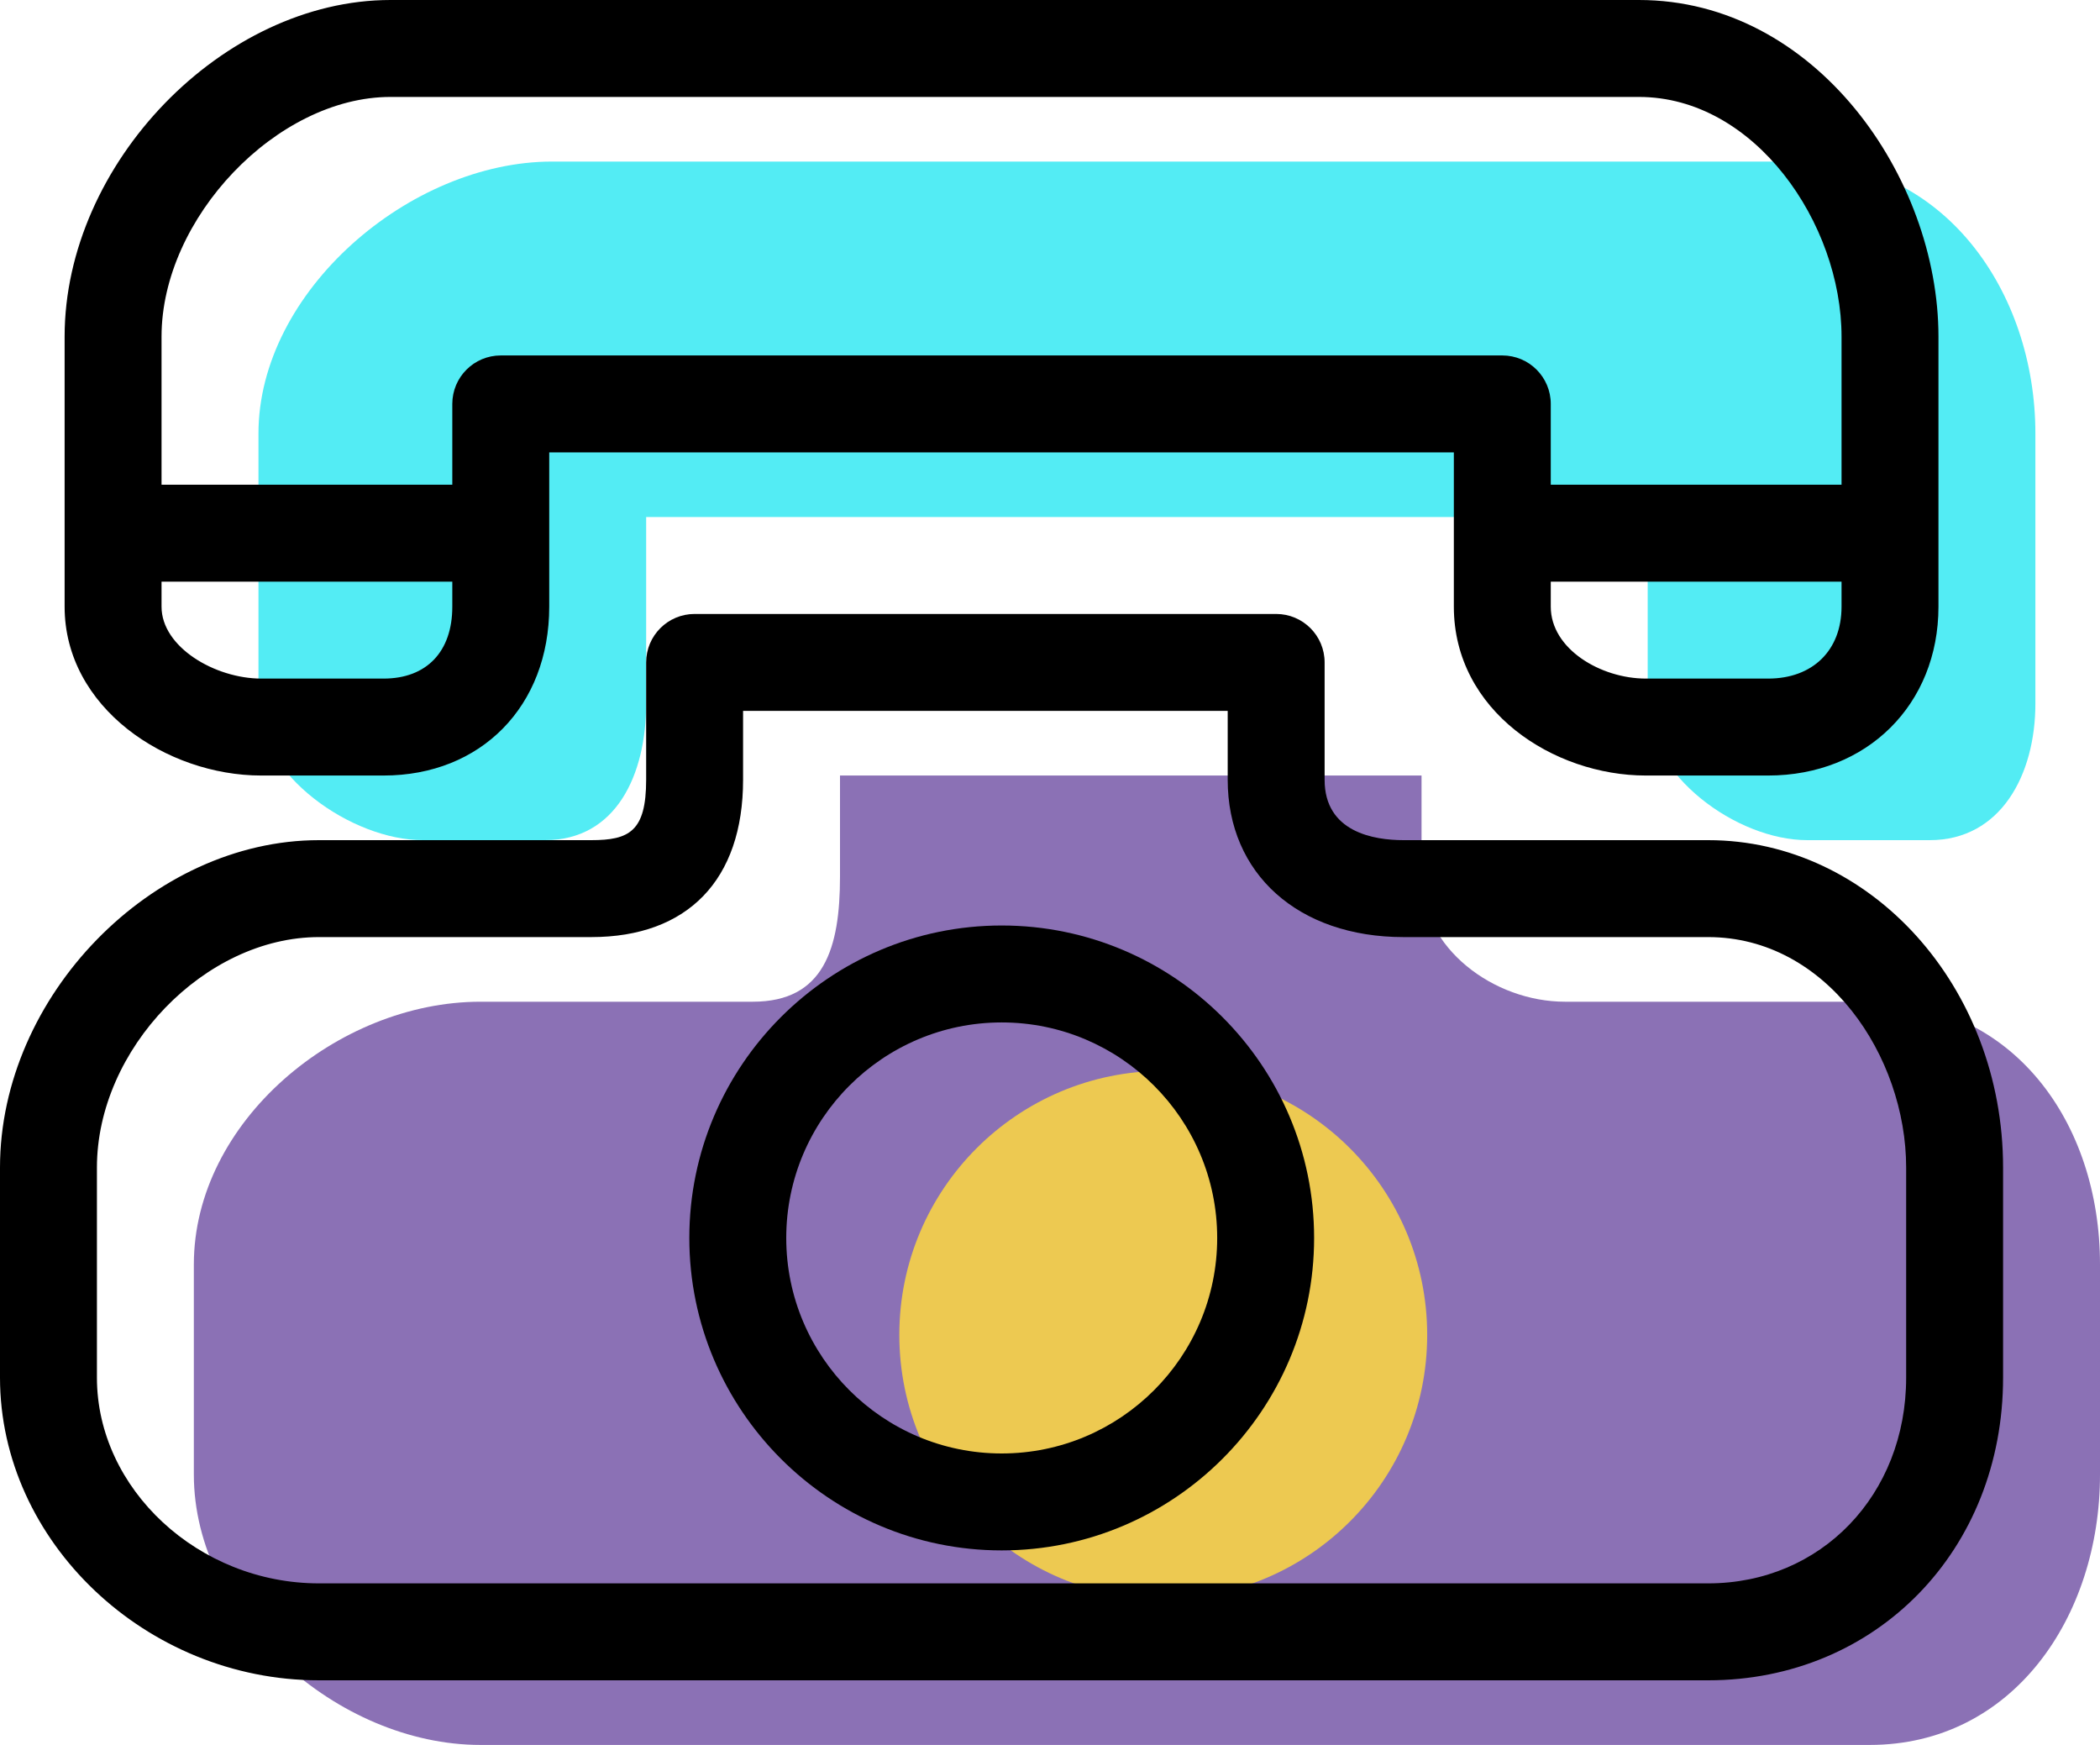 <svg xmlns="http://www.w3.org/2000/svg" xmlns:xlink="http://www.w3.org/1999/xlink" preserveAspectRatio="xMidYMid" width="65" height="54" viewBox="0 0 65 54">
  <defs>
    <style>

      .cls-3 {
        fill: #8b71b5;
      }

      .cls-4 {
        fill: #53ecf4;
      }

      .cls-5 {
        fill: #edc951;
      }

      .cls-6 {
        fill: #000000;
      }
    </style>
  </defs>
  <g id="group-42svg">
    <path d="M44.000,27.132 C44.000,27.132 44.000,24.000 44.000,24.000 C44.000,24.000 35.872,24.000 35.872,24.000 C35.872,24.000 26.000,24.000 26.000,24.000 C26.000,24.000 26.000,27.132 26.000,27.132 C26.000,29.341 25.509,31.000 23.300,31.000 C23.300,31.000 14.872,31.000 14.872,31.000 C10.454,31.000 6.000,34.714 6.000,39.132 C6.000,39.132 6.000,45.632 6.000,45.632 C6.000,50.050 10.454,54.000 14.872,54.000 C14.872,54.000 35.872,54.000 35.872,54.000 C35.872,54.000 57.872,54.000 57.872,54.000 C62.290,54.000 65.000,50.050 65.000,45.632 C65.000,45.632 65.000,39.132 65.000,39.132 C65.000,34.714 62.290,31.000 57.872,31.000 C57.872,31.000 48.443,31.000 48.443,31.000 C46.234,31.000 44.000,29.341 44.000,27.132 Z" id="path-1" class="cls-3" fill-rule="evenodd"/>
    <path d="M20.000,21.775 C20.000,21.775 20.000,16.000 20.000,16.000 C20.000,16.000 36.040,16.000 36.040,16.000 C36.040,16.000 51.000,16.000 51.000,16.000 C51.000,16.000 51.000,21.775 51.000,21.775 C51.000,23.974 53.743,26.000 55.943,26.000 C55.943,26.000 59.729,26.000 59.729,26.000 C61.929,26.000 63.000,23.974 63.000,21.775 C63.000,21.775 63.000,13.417 63.000,13.417 C63.000,8.999 60.147,5.000 55.729,5.000 C55.729,5.000 36.040,5.000 36.040,5.000 C36.040,5.000 17.086,5.000 17.086,5.000 C12.686,5.000 8.000,9.017 8.000,13.417 C8.000,13.417 8.000,21.775 8.000,21.775 C8.000,23.974 10.886,26.000 13.086,26.000 C13.086,26.000 16.872,26.000 16.872,26.000 C19.072,26.000 20.000,23.974 20.000,21.775 Z" id="path-2" class="cls-4" fill-rule="evenodd"/>
    <path d="M44.175,41.310 C44.175,45.822 40.518,49.480 36.005,49.480 C31.494,49.480 27.836,45.822 27.836,41.310 C27.836,36.798 31.494,33.141 36.005,33.141 C40.518,33.141 44.175,36.798 44.175,41.310 Z" id="path-3" class="cls-5" fill-rule="evenodd"/>
    <path d="M54.729,24.000 C54.729,24.000 50.943,24.000 50.943,24.000 C48.085,24.000 45.000,22.002 45.000,18.775 C45.000,18.775 45.000,14.000 45.000,14.000 C45.000,14.000 17.000,14.000 17.000,14.000 C17.000,14.000 17.000,18.775 17.000,18.775 C17.000,21.852 14.891,24.000 11.872,24.000 C11.872,24.000 8.086,24.000 8.086,24.000 C5.147,24.000 2.000,21.900 2.000,18.775 C2.000,18.775 2.000,10.417 2.000,10.417 C2.000,5.062 6.901,-0.000 12.086,-0.000 C12.086,-0.000 50.729,-0.000 50.729,-0.000 C56.192,-0.000 60.000,5.490 60.000,10.417 C60.000,10.417 60.000,18.775 60.000,18.775 C60.000,21.803 57.783,24.000 54.729,24.000 ZM15.500,11.000 C15.500,11.000 46.500,11.000 46.500,11.000 C47.329,11.000 48.000,11.671 48.000,12.500 C48.000,12.500 48.000,18.775 48.000,18.775 C48.000,20.086 49.551,21.000 50.943,21.000 C50.943,21.000 54.729,21.000 54.729,21.000 C56.108,21.000 57.000,20.126 57.000,18.775 C57.000,18.775 57.000,10.417 57.000,10.417 C57.000,6.916 54.318,3.000 50.729,3.000 C50.729,3.000 12.086,3.000 12.086,3.000 C8.576,3.000 5.000,6.743 5.000,10.417 C5.000,10.417 5.000,18.775 5.000,18.775 C5.000,20.028 6.659,21.000 8.086,21.000 C8.086,21.000 11.872,21.000 11.872,21.000 C13.204,21.000 14.000,20.168 14.000,18.775 C14.000,18.775 14.000,12.500 14.000,12.500 C14.000,11.671 14.671,11.000 15.500,11.000 Z" id="path-4" class="cls-6" fill-rule="evenodd"/>
    <path d="M15.000,18.000 C15.000,18.000 5.000,18.000 5.000,18.000 C4.171,18.000 3.500,17.329 3.500,16.500 C3.500,15.671 4.171,15.000 5.000,15.000 C5.000,15.000 15.000,15.000 15.000,15.000 C15.829,15.000 16.500,15.671 16.500,16.500 C16.500,17.329 15.829,18.000 15.000,18.000 Z" id="path-5" class="cls-6" fill-rule="evenodd"/>
    <path d="M58.000,18.000 C58.000,18.000 47.000,18.000 47.000,18.000 C46.171,18.000 45.500,17.329 45.500,16.500 C45.500,15.671 46.171,15.000 47.000,15.000 C47.000,15.000 58.000,15.000 58.000,15.000 C58.829,15.000 59.500,15.671 59.500,16.500 C59.500,17.329 58.829,18.000 58.000,18.000 Z" id="path-6" class="cls-6" fill-rule="evenodd"/>
    <path d="M52.872,52.000 C52.872,52.000 9.872,52.000 9.872,52.000 C4.520,52.000 -0.000,47.710 -0.000,42.632 C-0.000,42.632 -0.000,36.132 -0.000,36.132 C-0.000,30.829 4.705,26.000 9.872,26.000 C9.872,26.000 18.300,26.000 18.300,26.000 C19.476,26.000 20.000,25.730 20.000,24.132 C20.000,24.132 20.000,20.500 20.000,20.500 C20.000,19.671 20.671,19.000 21.500,19.000 C21.500,19.000 39.500,19.000 39.500,19.000 C40.329,19.000 41.000,19.671 41.000,20.500 C41.000,20.500 41.000,24.132 41.000,24.132 C41.000,25.757 42.531,26.000 43.443,26.000 C43.443,26.000 52.872,26.000 52.872,26.000 C57.905,26.000 62.000,30.545 62.000,36.132 C62.000,36.132 62.000,42.632 62.000,42.632 C62.000,47.973 58.076,52.000 52.872,52.000 ZM9.872,29.000 C6.339,29.000 3.000,32.466 3.000,36.132 C3.000,36.132 3.000,42.632 3.000,42.632 C3.000,46.083 6.147,49.000 9.872,49.000 C9.872,49.000 52.872,49.000 52.872,49.000 C56.365,49.000 59.000,46.262 59.000,42.632 C59.000,42.632 59.000,36.132 59.000,36.132 C59.000,32.687 56.538,29.000 52.872,29.000 C52.872,29.000 43.443,29.000 43.443,29.000 C40.187,29.000 38.000,27.043 38.000,24.132 C38.000,24.132 38.000,22.000 38.000,22.000 C38.000,22.000 23.000,22.000 23.000,22.000 C23.000,22.000 23.000,24.132 23.000,24.132 C23.000,27.226 21.287,29.000 18.300,29.000 C18.300,29.000 9.872,29.000 9.872,29.000 Z" id="path-7" class="cls-6" fill-rule="evenodd"/>
    <path d="M31.005,47.980 C25.674,47.980 21.336,43.642 21.336,38.311 C21.336,32.979 25.674,28.641 31.005,28.641 C36.337,28.641 40.675,32.979 40.675,38.311 C40.675,43.642 36.337,47.980 31.005,47.980 ZM31.005,31.641 C27.328,31.641 24.336,34.633 24.336,38.311 C24.336,41.988 27.328,44.980 31.005,44.980 C34.683,44.980 37.675,41.988 37.675,38.311 C37.675,34.633 34.683,31.641 31.005,31.641 Z" id="path-8" class="cls-6" fill-rule="evenodd"/>
  </g>
</svg>
